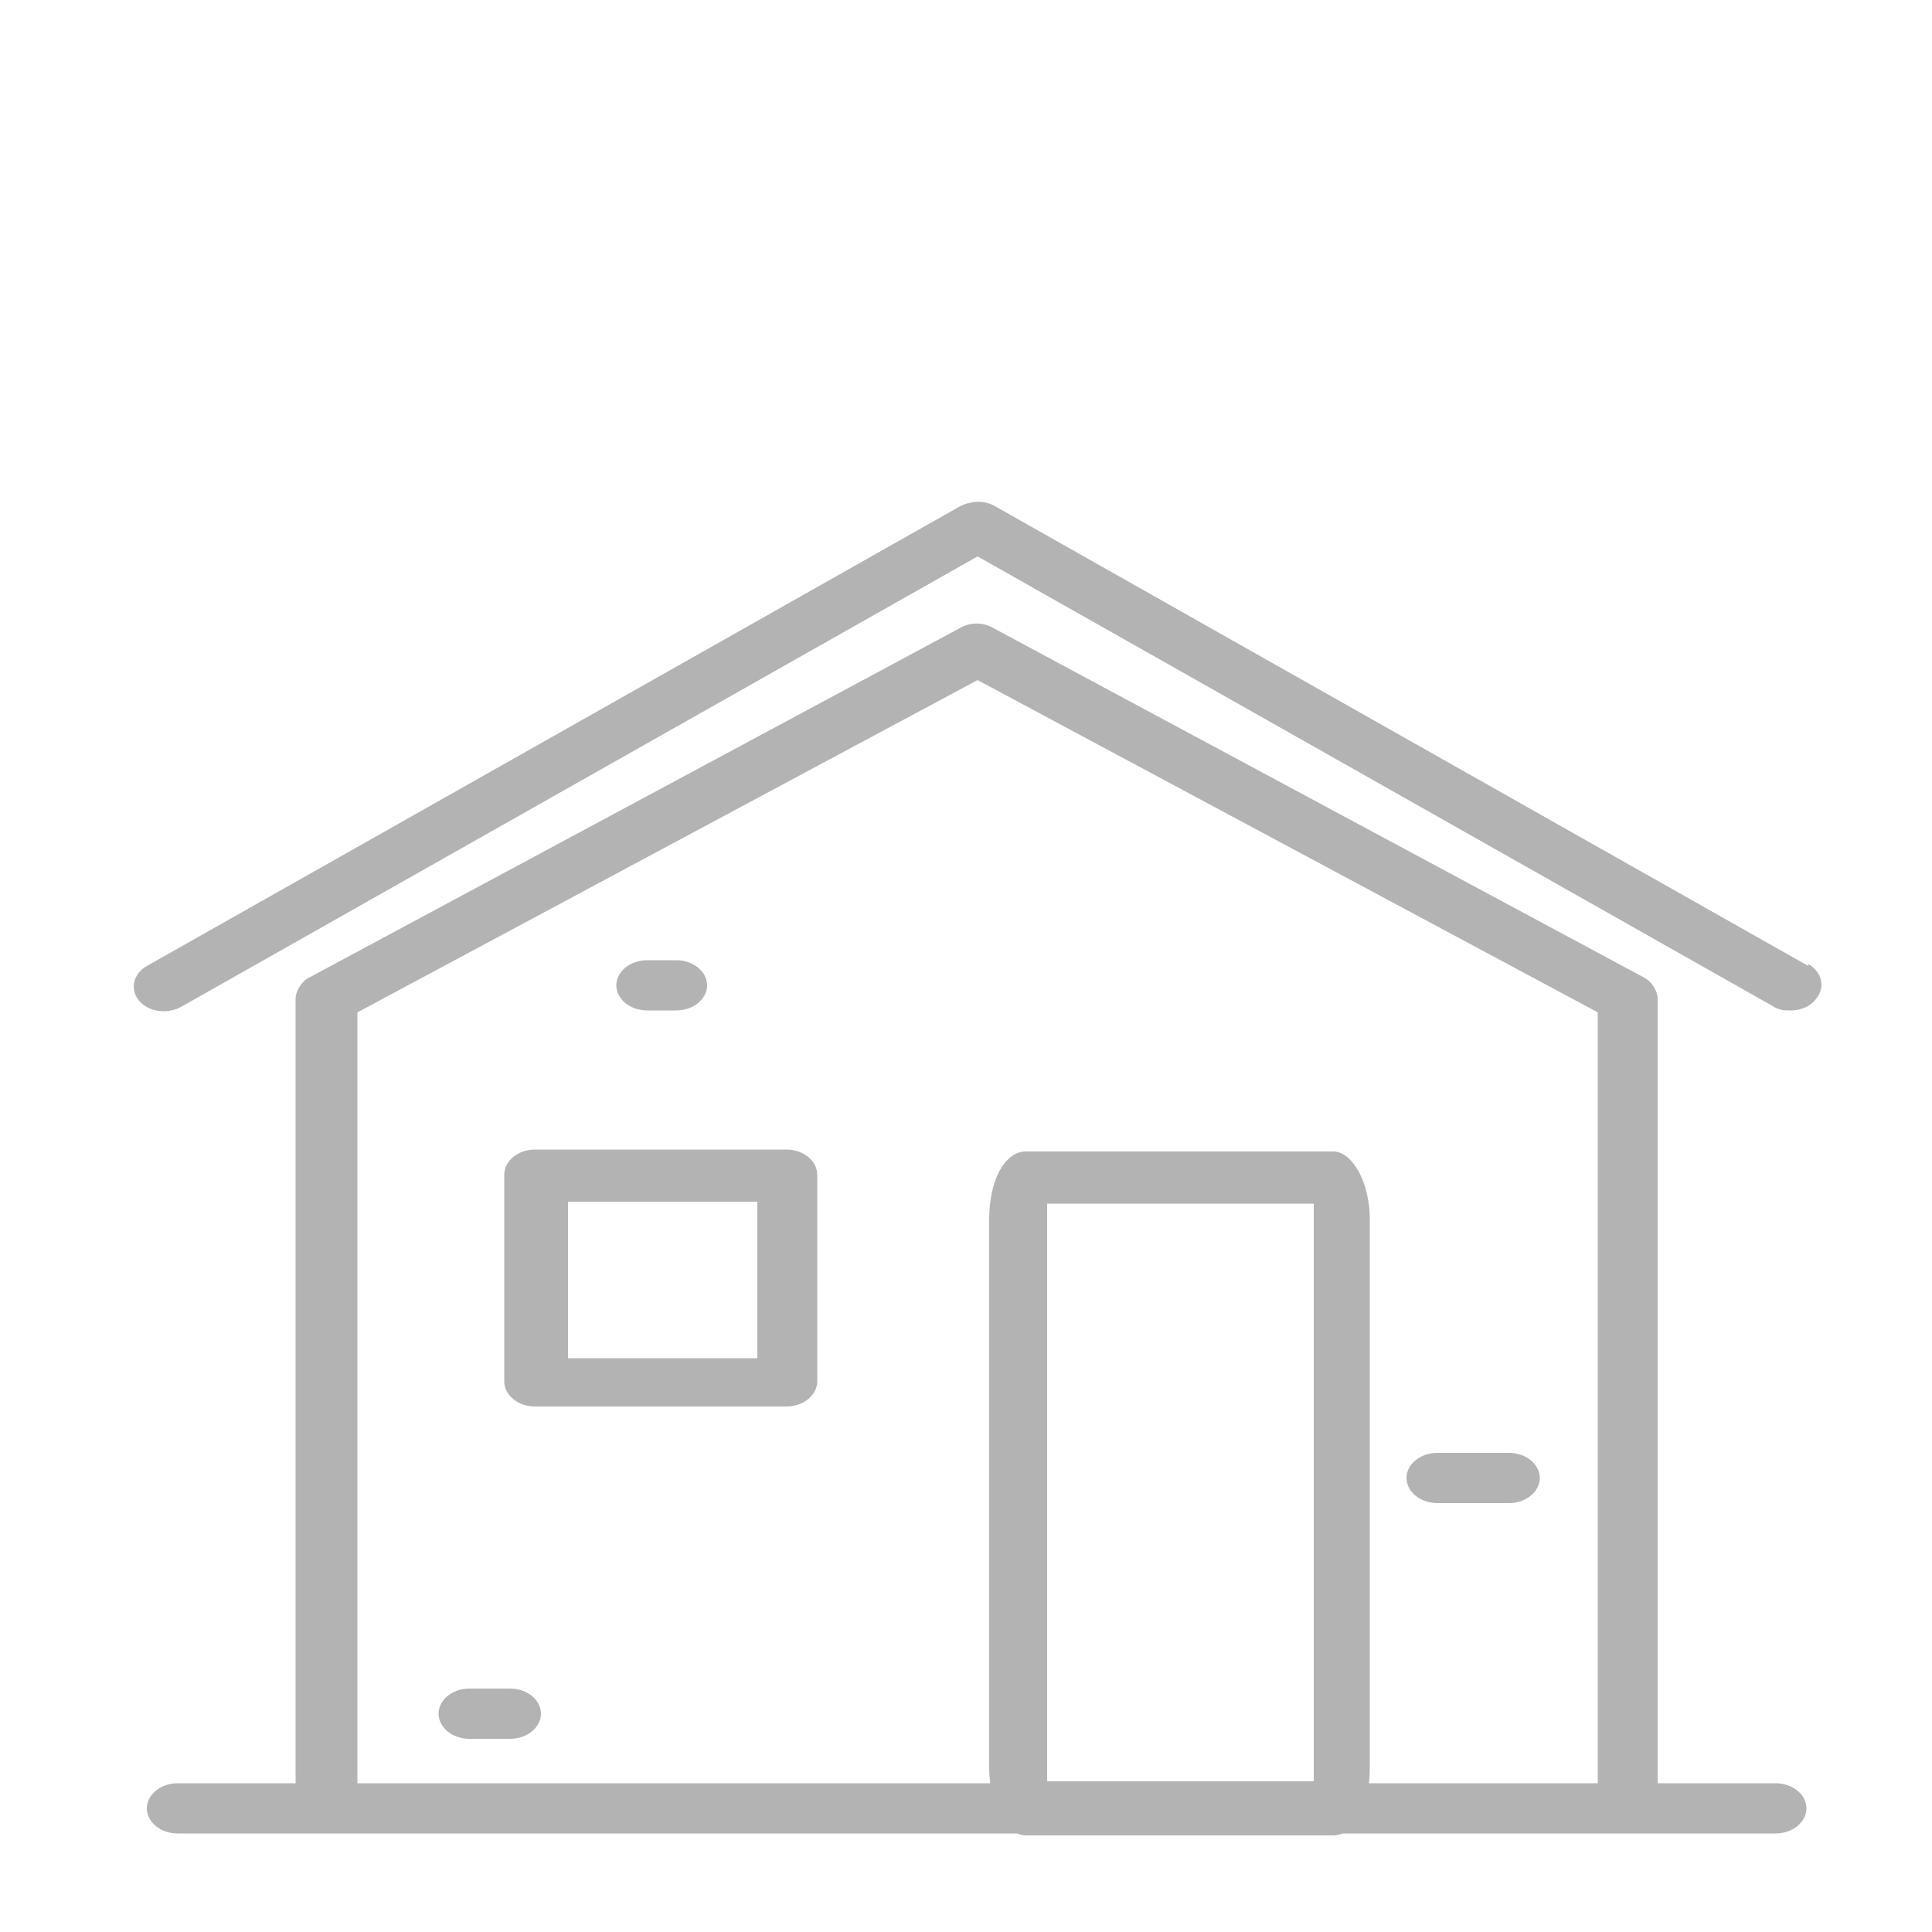 <?xml version="1.0" encoding="UTF-8"?>
<svg id="Layer_1" data-name="Layer 1" xmlns="http://www.w3.org/2000/svg" version="1.1" viewBox="0 0 100 100">
  <defs>
    <style>
      .cls-1 {
        fill: #b3b3b3;
        stroke-width: 0px;
      }
    </style>
  </defs>
  <path class="cls-1" d="M93.6,50l-42.1-23.8c-.5-.3-1.2-.3-1.8,0L7.6,50c-.7.4-.9,1.2-.4,1.8.5.6,1.5.7,2.2.3l41.2-23.3,41.2,23.3c.3.2.6.2.9.2.5,0,1-.2,1.3-.6.5-.6.3-1.4-.4-1.8Z"/>
  <path class="cls-1" d="M40.7,59.5h-13c-.9,0-1.6.6-1.6,1.3v10.7c0,.7.7,1.3,1.6,1.3h13c.9,0,1.6-.6,1.6-1.3v-10.7c0-.7-.7-1.3-1.6-1.3ZM39.2,70.3h-9.8v-8.1h9.8v8.1Z"/>
  <path class="cls-1" d="M69,59.6h-15.9c-1.1,0-1.9,1.5-1.9,3.5v28.4c0,1.9.9,3.5,1.9,3.5h15.9c1.1,0,1.9-1.5,1.9-3.5v-28.4c0-1.9-.9-3.5-1.9-3.5ZM68,92.2h-13.8v-29.9h13.8v29.9Z"/>
  <path class="cls-1" d="M91.9,92.3h-6.1v-40.6c0-.4-.3-.9-.7-1.1l-33.7-18.1c-.5-.3-1.2-.3-1.7,0l-33.7,18.1c-.4.2-.7.7-.7,1.1v40.6h-6.1c-.9,0-1.6.6-1.6,1.3s.7,1.3,1.6,1.3h82.7c.9,0,1.6-.6,1.6-1.3s-.7-1.3-1.6-1.3ZM18.5,92.3v-39.9l32.1-17.2,32.1,17.2v39.9H18.5Z"/>
  <path class="cls-1" d="M33.5,52.3h1.5c.9,0,1.6-.6,1.6-1.3s-.7-1.3-1.6-1.3h-1.5c-.9,0-1.6.6-1.6,1.3s.7,1.3,1.6,1.3Z"/>
  <path class="cls-1" d="M78.1,75.2h-3.7c-.9,0-1.6.6-1.6,1.3s.7,1.3,1.6,1.3h3.7c.9,0,1.6-.6,1.6-1.3s-.7-1.3-1.6-1.3Z"/>
  <path class="cls-1" d="M26.4,87.4h-2.1c-.9,0-1.6.6-1.6,1.3s.7,1.3,1.6,1.3h2.1c.9,0,1.6-.6,1.6-1.3s-.7-1.3-1.6-1.3Z"/>
</svg>